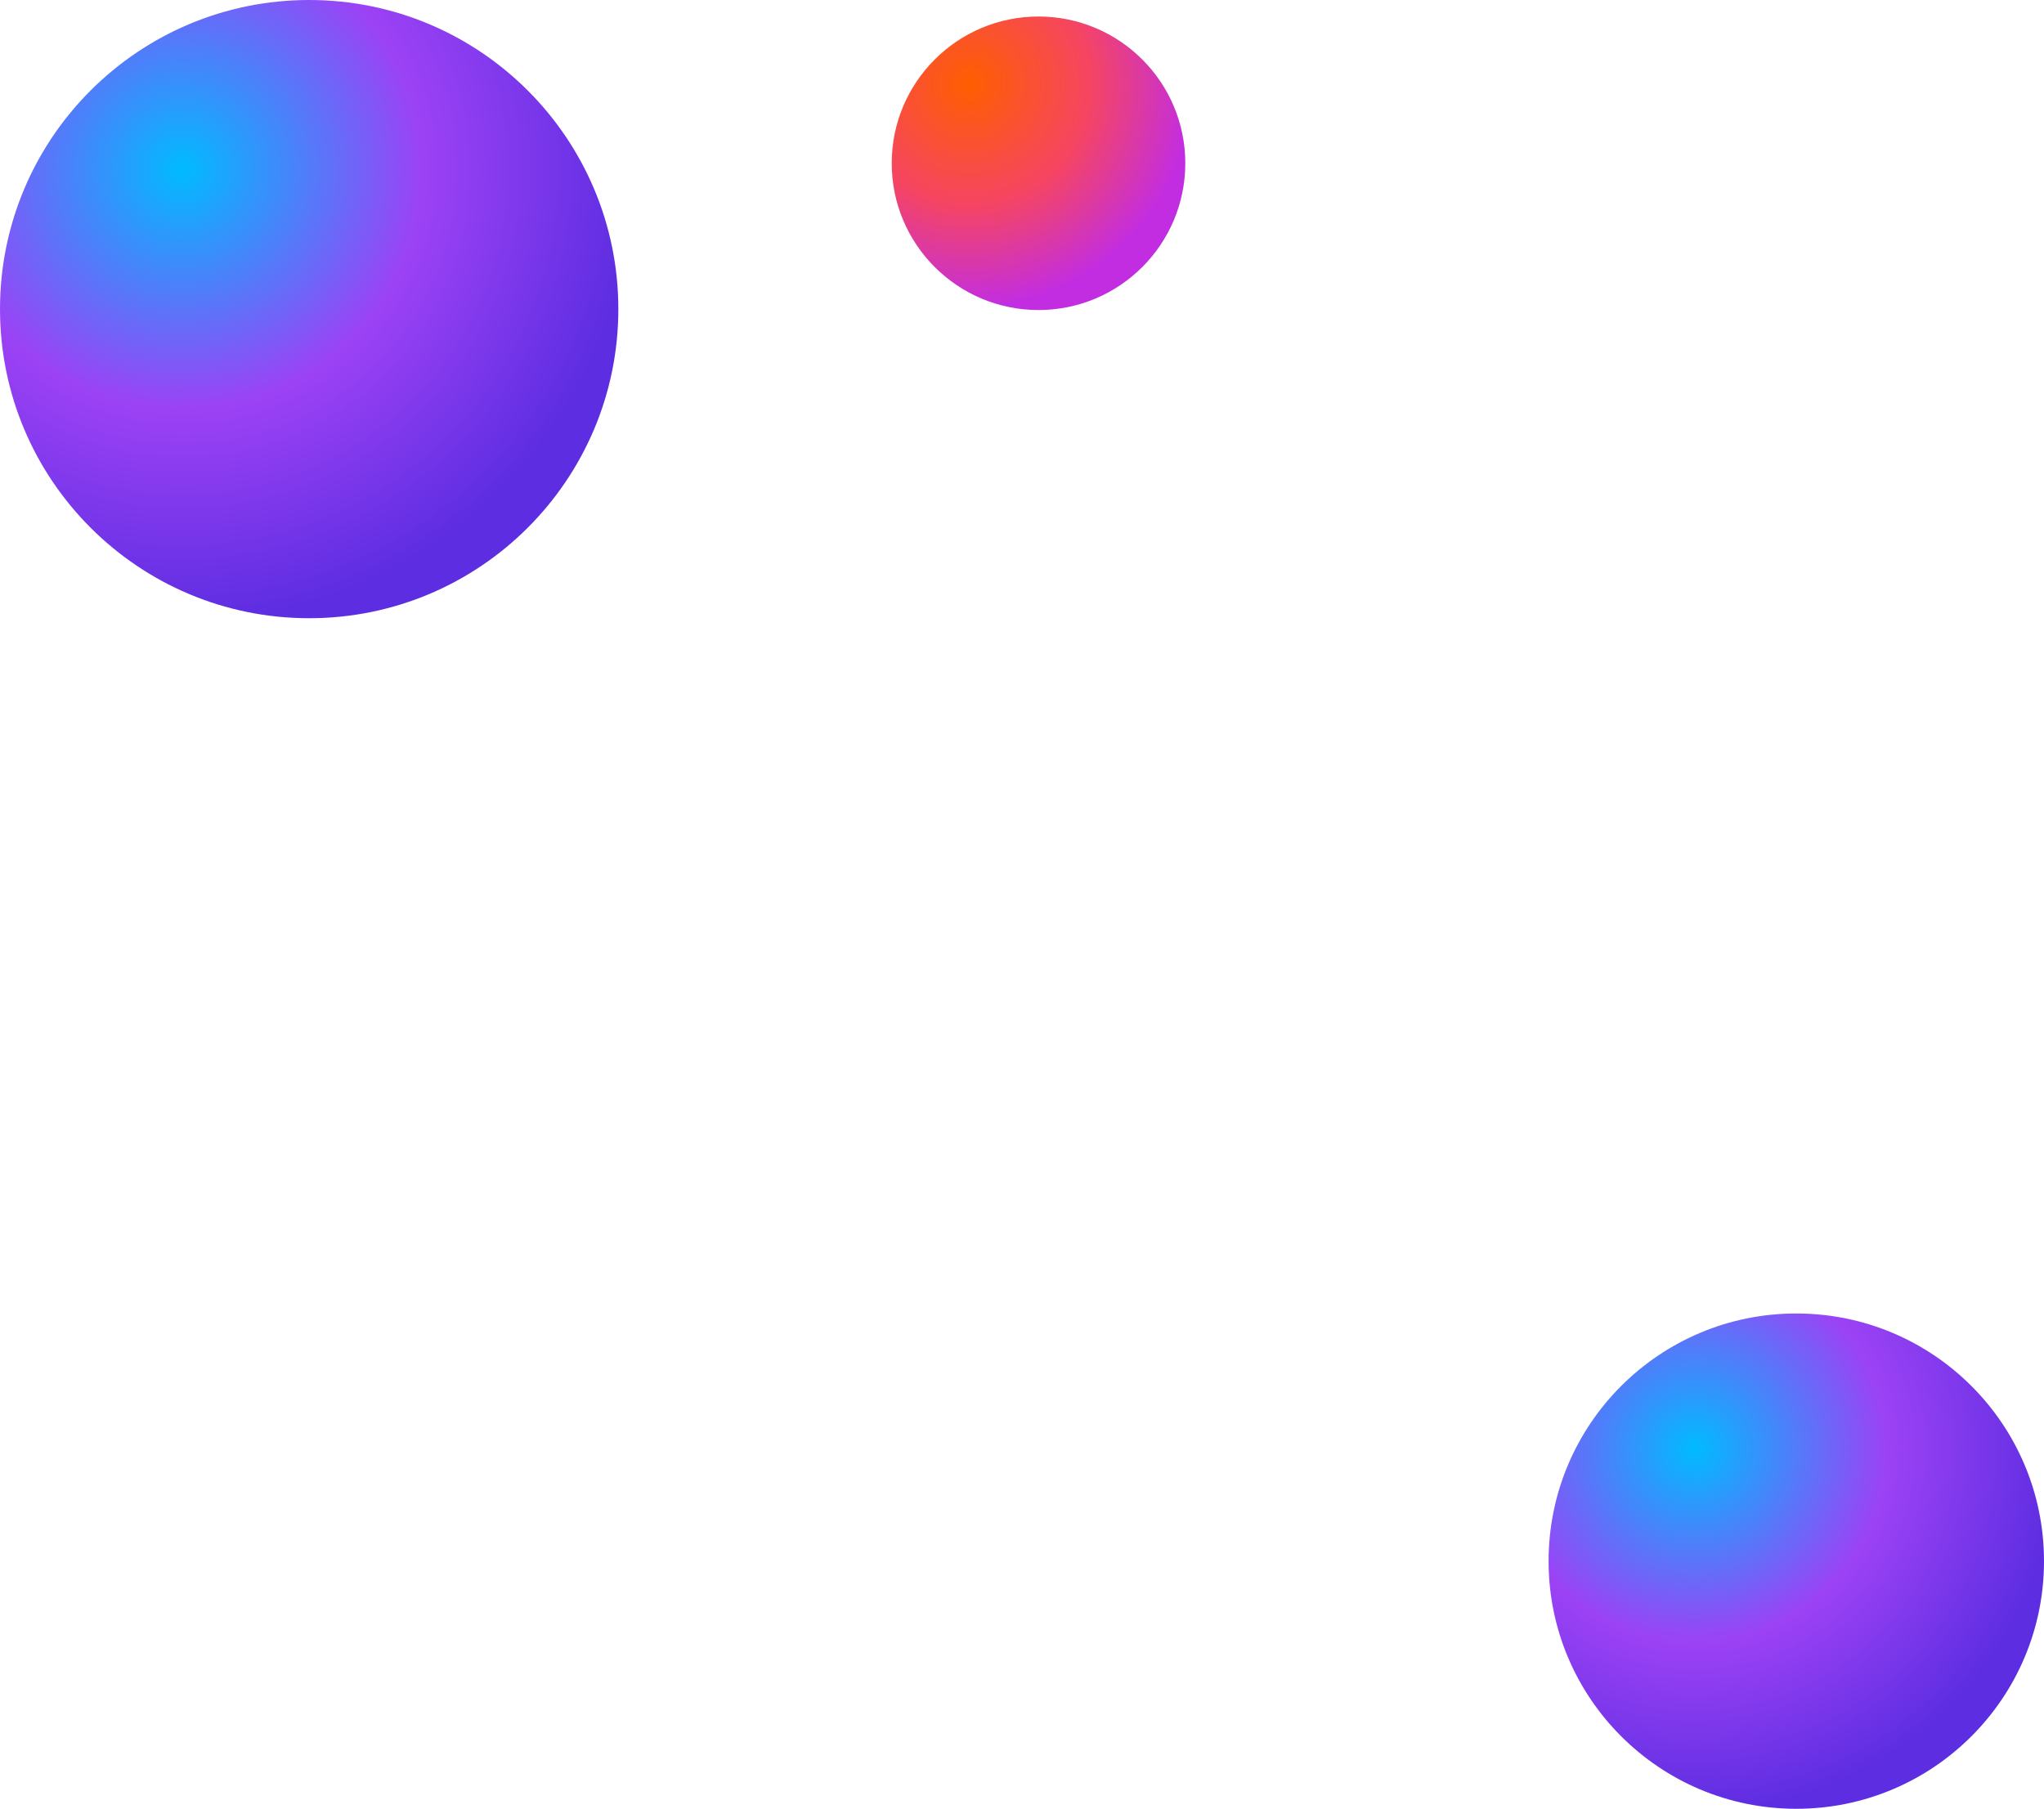 <svg
  width="1114"
  height="986"
  viewBox="0 0 1114 986"
  fill="none"
  xmlns="http://www.w3.org/2000/svg"
>
<path
    d="M1114 851C1114 776.442 1053.56 716 979 716C904.442 716 844 776.442 844 851C844 925.558 904.442 986 979 986C1053.56 986 1114 925.558 1114 851Z"
    fill="url(#paint0_radial)"
  />
<path
    d="M646 89C646 44.817 610.183 9 566 9C521.817 9 486 44.817 486 89C486 133.183 521.817 169 566 169C610.183 169 646 133.183 646 89Z"
    fill="url(#paint1_radial)"
  />
<path
    d="M337 168.5C337 75.44 261.56 0 168.5 0C75.44 0 0 75.44 0 168.5C0 261.56 75.44 337 168.5 337C261.56 337 337 261.56 337 168.5Z"
    fill="url(#paint2_radial)"
  />
<defs>
<radialGradient
      id="paint0_radial"
      cx="0"
      cy="0"
      r="1"
      gradientUnits="userSpaceOnUse"
      gradientTransform="translate(923.65 789.98) scale(198.18)"
    >
<stop stop-color="#00BBFF" />
<stop offset="0.53" stop-color="#9C42F5" />
<stop offset="1" stop-color="#5D2DE1" />
</radialGradient>
<radialGradient
      id="paint1_radial"
      cx="0"
      cy="0"
      r="1"
      gradientUnits="userSpaceOnUse"
      gradientTransform="translate(528.4 45.8) scale(121.44)"
    >
<stop stop-color="#FF5E00" />
<stop offset="0.541" stop-color="#F54562" />
<stop offset="1" stop-color="#C32DE1" />
</radialGradient>
<radialGradient
      id="paint2_radial"
      cx="0"
      cy="0"
      r="1"
      gradientUnits="userSpaceOnUse"
      gradientTransform="translate(99.415 92.338) scale(247.358)"
    >
<stop stop-color="#00BBFF" />
<stop offset="0.53" stop-color="#9C42F5" />
<stop offset="1" stop-color="#5D2DE1" />
</radialGradient>
</defs>
</svg>
